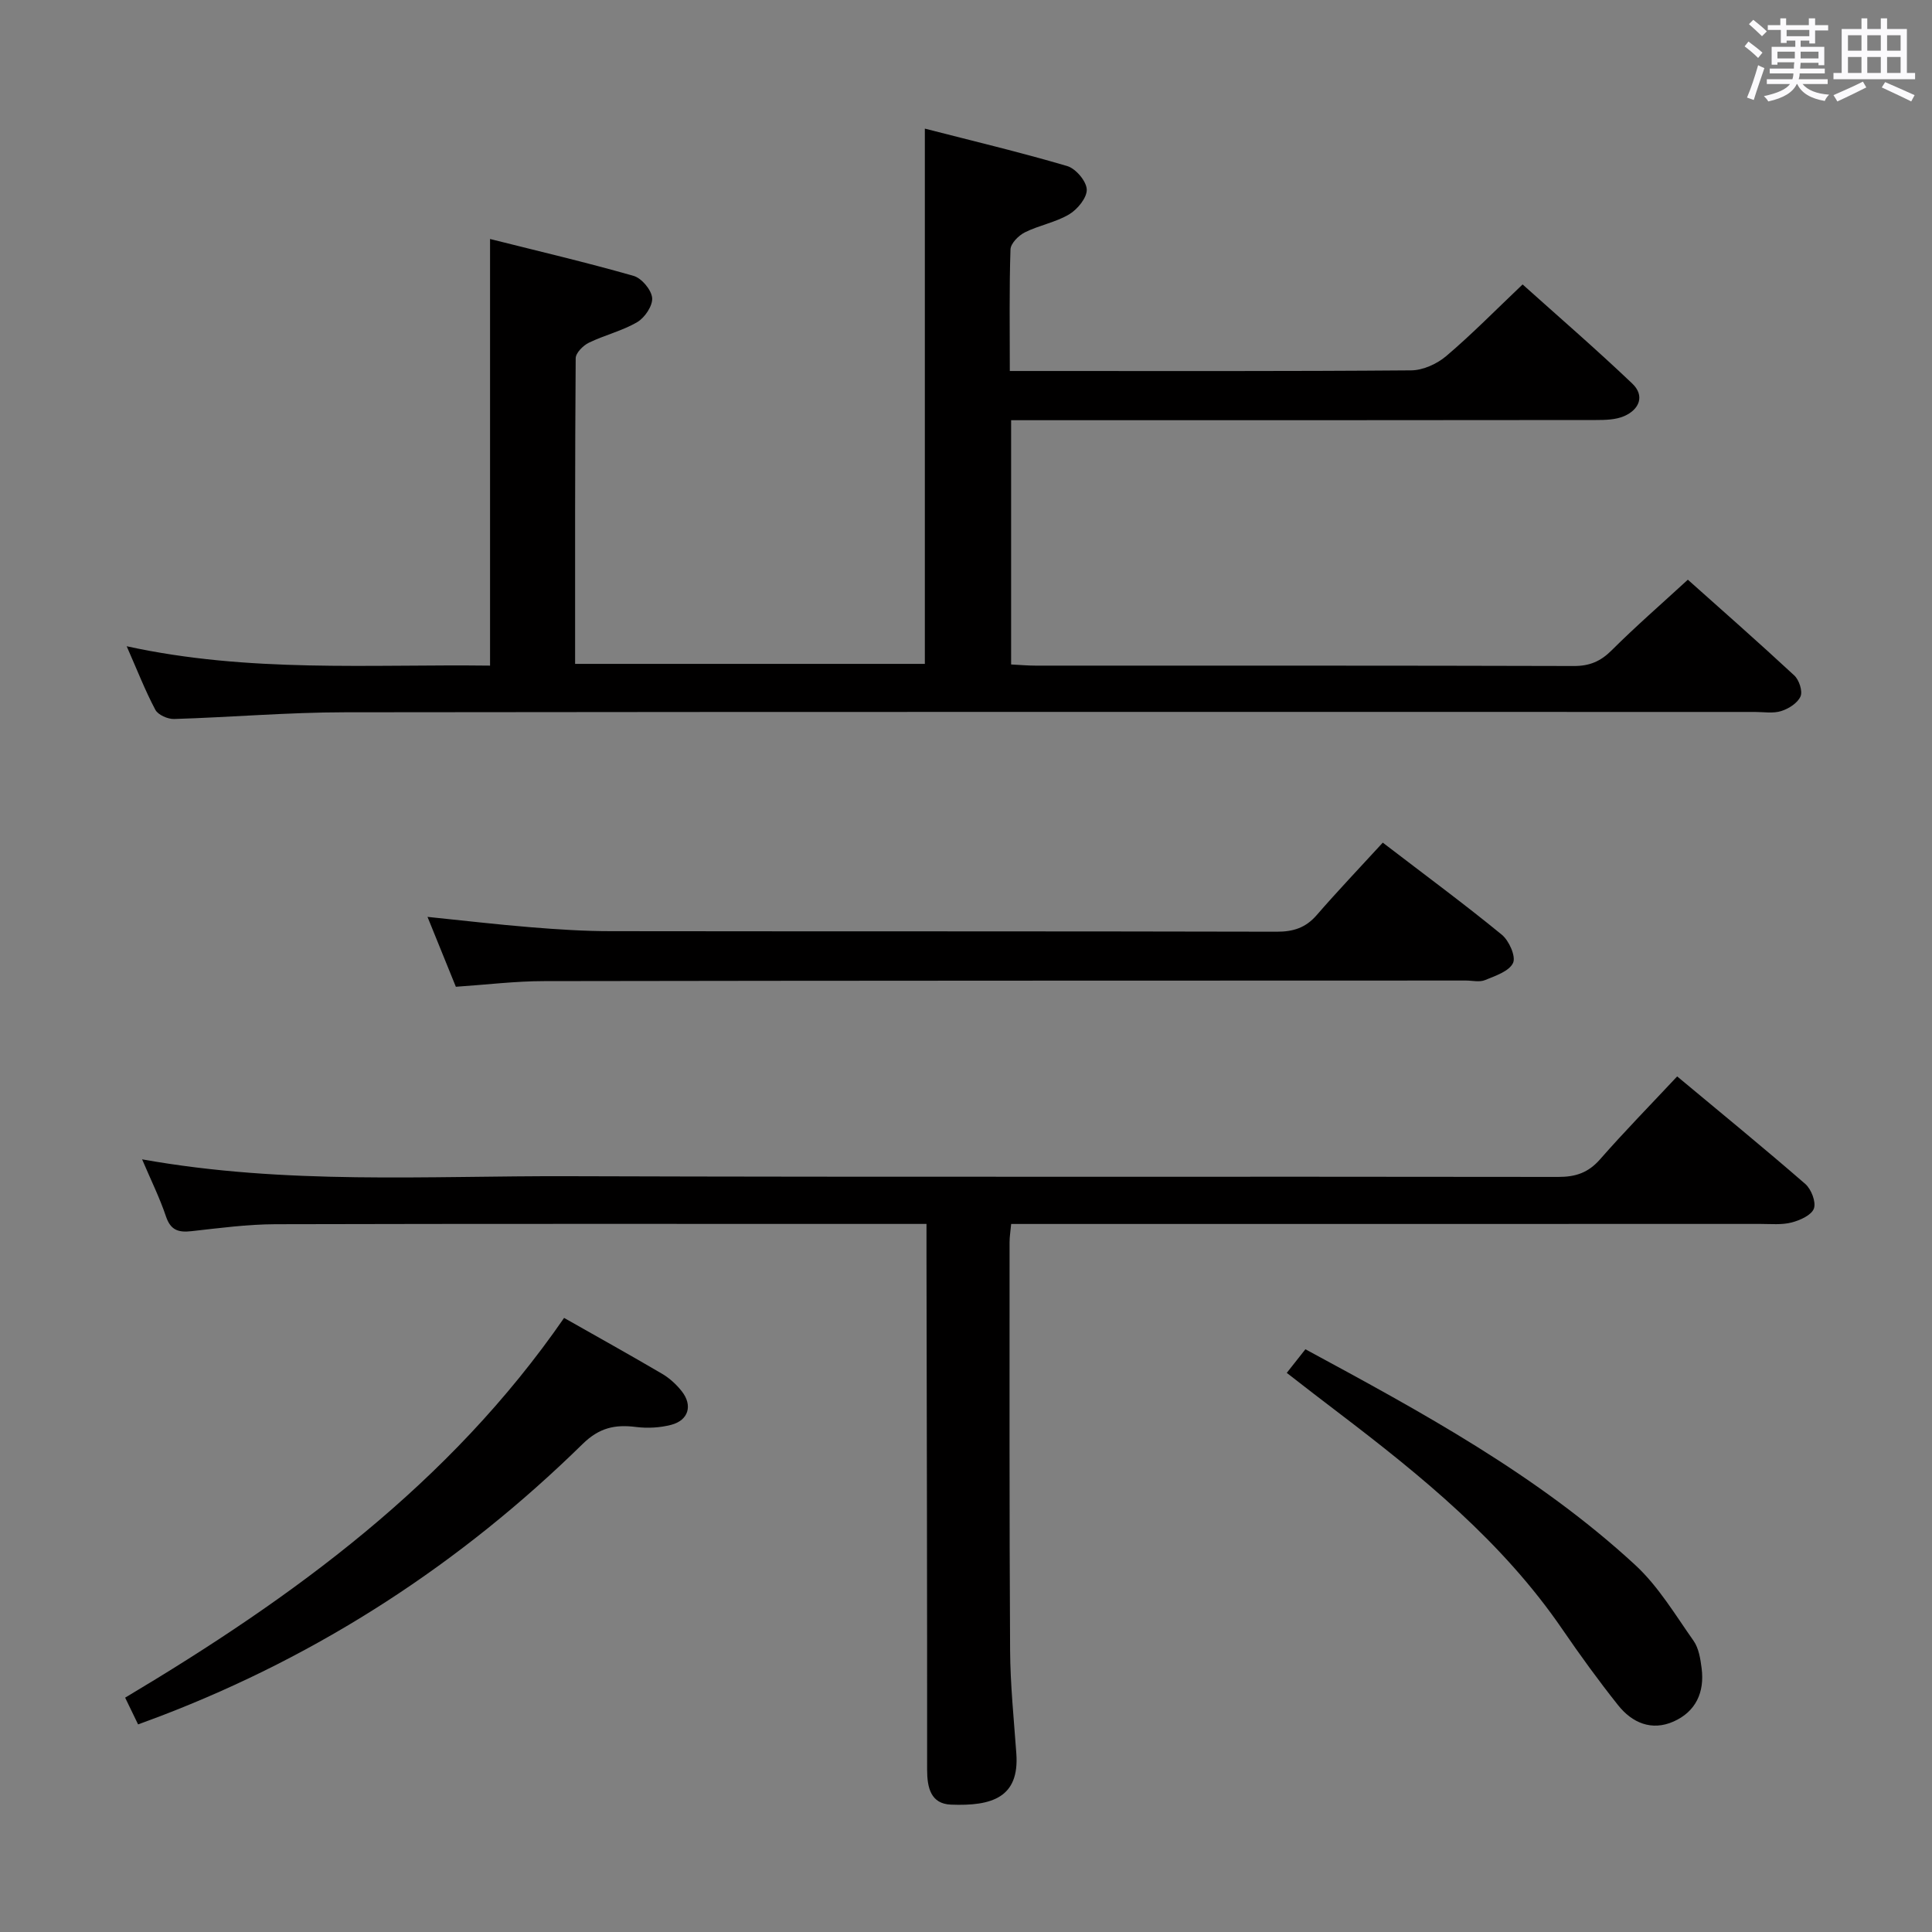 <svg enable-background="new 0 0 400 400" viewBox="0 0 400 400" xmlns="http://www.w3.org/2000/svg"><rect x="0" y="0" width="400" height="400" fill="#808080" stroke="none"/><path d="m361.2 9.6.8-1c.9.7 1.9 1.4 2.9 2.3l-.9 1.1c-1-1-2-1.8-2.8-2.4zm.5 10.6c.9-2.1 1.6-4.3 2.3-6.7.4.2.8.4 1.3.6-.7 2.1-1.5 4.3-2.2 6.6zm.4-15.2.9-.9c1 .8 2 1.6 2.8 2.4l-1 1c-.9-.9-1.8-1.7-2.7-2.5zm12.5-1.2h1.2v1.4h2.7v1.1h-2.7v2.7h-1.2v-.6h-1.8v1.3h4.9v3.8h-1.2v-.5h-3.7c0 .4-.1.9-.1 1.2h5.1v1h-5.2c0 .5-.1.9-.2 1.2h6v1h-5.2c1.1 1.3 2.9 2 5.5 2.2-.4.4-.7.8-.9 1.3-2.9-.5-4.8-1.6-5.7-3.5h-.1c-.8 1.7-2.7 2.9-5.9 3.6-.2-.4-.6-.8-.9-1.1 2.8-.6 4.6-1.4 5.4-2.5h-4.8v-1h5.3c.1-.3.2-.7.2-1.2h-4.9v-1h5c0-.4 0-.8.1-1.3h-3.5v.5h-1.2v-3.7h4.9v-1.3h-1.8v.5h-1.2v-2.7h-2.7v-1h2.6v-1.4h1.2v1.4h4.7v-1.4zm-6.6 8.3h3.6c0-.4 0-.9 0-1.4h-3.6zm1.9-4.6h4.7v-1.3h-4.7zm6.6 3.2h-3.7v1.4h3.7z" fill="#fbfafc"/><path d="m385.3 3.8h1.3v2.2h2.8v-2.2h1.3v2.2h4.1v9.1h1.7v1.3h-16.9v-1.3h1.7v-9.1h4.1v-2.2zm.4 13.1.7 1.2c-1.8.9-3.8 1.9-6 2.9-.2-.4-.5-.8-.8-1.3 2.3-1 4.3-1.9 6.1-2.8zm-3.1-6.4h2.8v-3.2h-2.8zm0 4.6h2.8v-3.3h-2.8zm4-4.6h2.8v-3.2h-2.8zm0 4.6h2.8v-3.3h-2.8zm3.7 1.9c2.1.9 4.1 1.8 6.1 2.7l-.7 1.3c-2.2-1.1-4.2-2-6.1-2.9zm3.2-9.7h-2.8v3.2h2.8v-3.1zm-2.8 7.8h2.8v-3.3h-2.8z" fill="#fbfafc"/><g fill="#010000"><path d="m101.46 137.81c0-29.65 0-58.57 0-88.33 9.98 2.51 19.92 4.84 29.72 7.64 1.66.47 3.68 2.88 3.84 4.55.15 1.61-1.51 4.09-3.07 5.01-3.11 1.83-6.77 2.69-10.04 4.28-1.19.58-2.71 2.11-2.72 3.21-.16 20.97-.12 41.94-.12 63.28h72.41c0-36.56 0-73.24 0-110.82 9.83 2.53 19.72 4.88 29.47 7.75 1.77.52 3.97 3.11 4.05 4.83.08 1.71-1.91 4.13-3.63 5.16-2.8 1.67-6.22 2.26-9.17 3.73-1.31.65-2.95 2.3-2.99 3.54-.27 8.13-.14 16.28-.14 25.17h5.63c25.83 0 51.65.08 77.47-.13 2.46-.02 5.35-1.34 7.27-2.97 5.32-4.52 10.22-9.52 15.8-14.82 7.27 6.53 15.16 13.34 22.7 20.52 2.64 2.51 1.5 5.37-1.69 6.75-1.74.75-3.87.8-5.83.8-38.31.05-76.63.04-114.95.04-1.96 0-3.91 0-6.13 0v50.57c1.8.09 3.42.24 5.03.24 37.16.01 74.31-.03 111.47.08 3.27.01 5.55-.96 7.85-3.26 4.95-4.94 10.24-9.53 15.76-14.61 6.81 6.08 14.52 12.85 22.04 19.83 1 .93 1.76 3.24 1.29 4.33-.59 1.37-2.44 2.55-4 3.04-1.67.53-3.63.18-5.46.18-97.3 0-194.61-.05-291.91.07-11.79.01-23.57 1.03-35.36 1.39-1.32.04-3.33-.85-3.89-1.91-2.09-3.93-3.71-8.11-5.93-13.15 25.34 5.54 50.19 3.7 75.23 4.01z"/><path d="m29.42 240.03c29.77 5.33 59.06 3.39 88.26 3.49 68.31.22 136.61.04 204.92.15 3.62.01 6.24-.87 8.67-3.64 5.03-5.74 10.38-11.2 15.97-17.17 9.05 7.54 17.9 14.77 26.52 22.26 1.24 1.08 2.27 3.73 1.79 5.09-.49 1.37-2.87 2.44-4.61 2.89-2.04.53-4.3.3-6.46.3-49.65.01-99.29.01-148.94.01-1.97 0-3.94 0-6.19 0-.14 1.55-.33 2.66-.33 3.76.01 28.16-.06 56.31.11 84.46.04 7.14.78 14.28 1.29 21.41.66 9.12-5.04 10.92-13.52 10.59-4.19-.16-4.95-3.5-4.95-7.26.02-35.48-.07-70.97-.13-106.45 0-1.95 0-3.91 0-6.52-2.3 0-4.08 0-5.87 0-42.98 0-85.97-.05-128.95.06-5.78.02-11.58.8-17.34 1.44-2.68.3-4.32-.16-5.29-3.03-1.29-3.84-3.11-7.52-4.95-11.84z"/><path d="m94.38 204.3c-2.03-4.99-3.88-9.57-5.87-14.47 7.51.77 14.51 1.59 21.54 2.16 5.46.44 10.95.8 16.42.8 45.96.06 91.91 0 137.87.11 3.44.01 6-.82 8.27-3.44 4.35-5.01 8.93-9.82 13.68-15 8.95 6.86 16.95 12.76 24.63 19.05 1.51 1.23 2.97 4.51 2.34 5.86-.81 1.73-3.67 2.67-5.81 3.55-1.14.47-2.63.09-3.96.09-63.61.02-127.21.01-190.82.12-5.96 0-11.91.74-18.29 1.17z"/><path d="m116.79 272.86c7.06 4.01 13.73 7.71 20.31 11.58 1.54.91 2.96 2.21 4.07 3.63 2.28 2.91 1.38 5.98-2.19 6.92-2.32.61-4.91.75-7.3.45-4.34-.55-7.61.14-11.06 3.53-25.23 24.73-54.29 43.65-87.35 56.31-1.39.53-2.78 1.03-4.68 1.74-.89-1.85-1.73-3.58-2.68-5.54 34.82-20.76 67.17-44.3 90.88-78.62z"/><path d="m266.41 284.24c1.48-1.88 2.59-3.28 3.86-4.89 24.16 13.07 48.11 26.05 68.29 44.67 4.79 4.42 8.27 10.3 12.08 15.7 1.07 1.53 1.41 3.71 1.66 5.65.65 4.97-1.19 9-5.8 11.05-4.54 2.02-8.59.28-11.5-3.39-4.03-5.06-7.84-10.32-11.5-15.66-12.4-18.14-29.15-31.76-46.39-44.89-3.44-2.6-6.84-5.25-10.7-8.24z"/></g></svg>